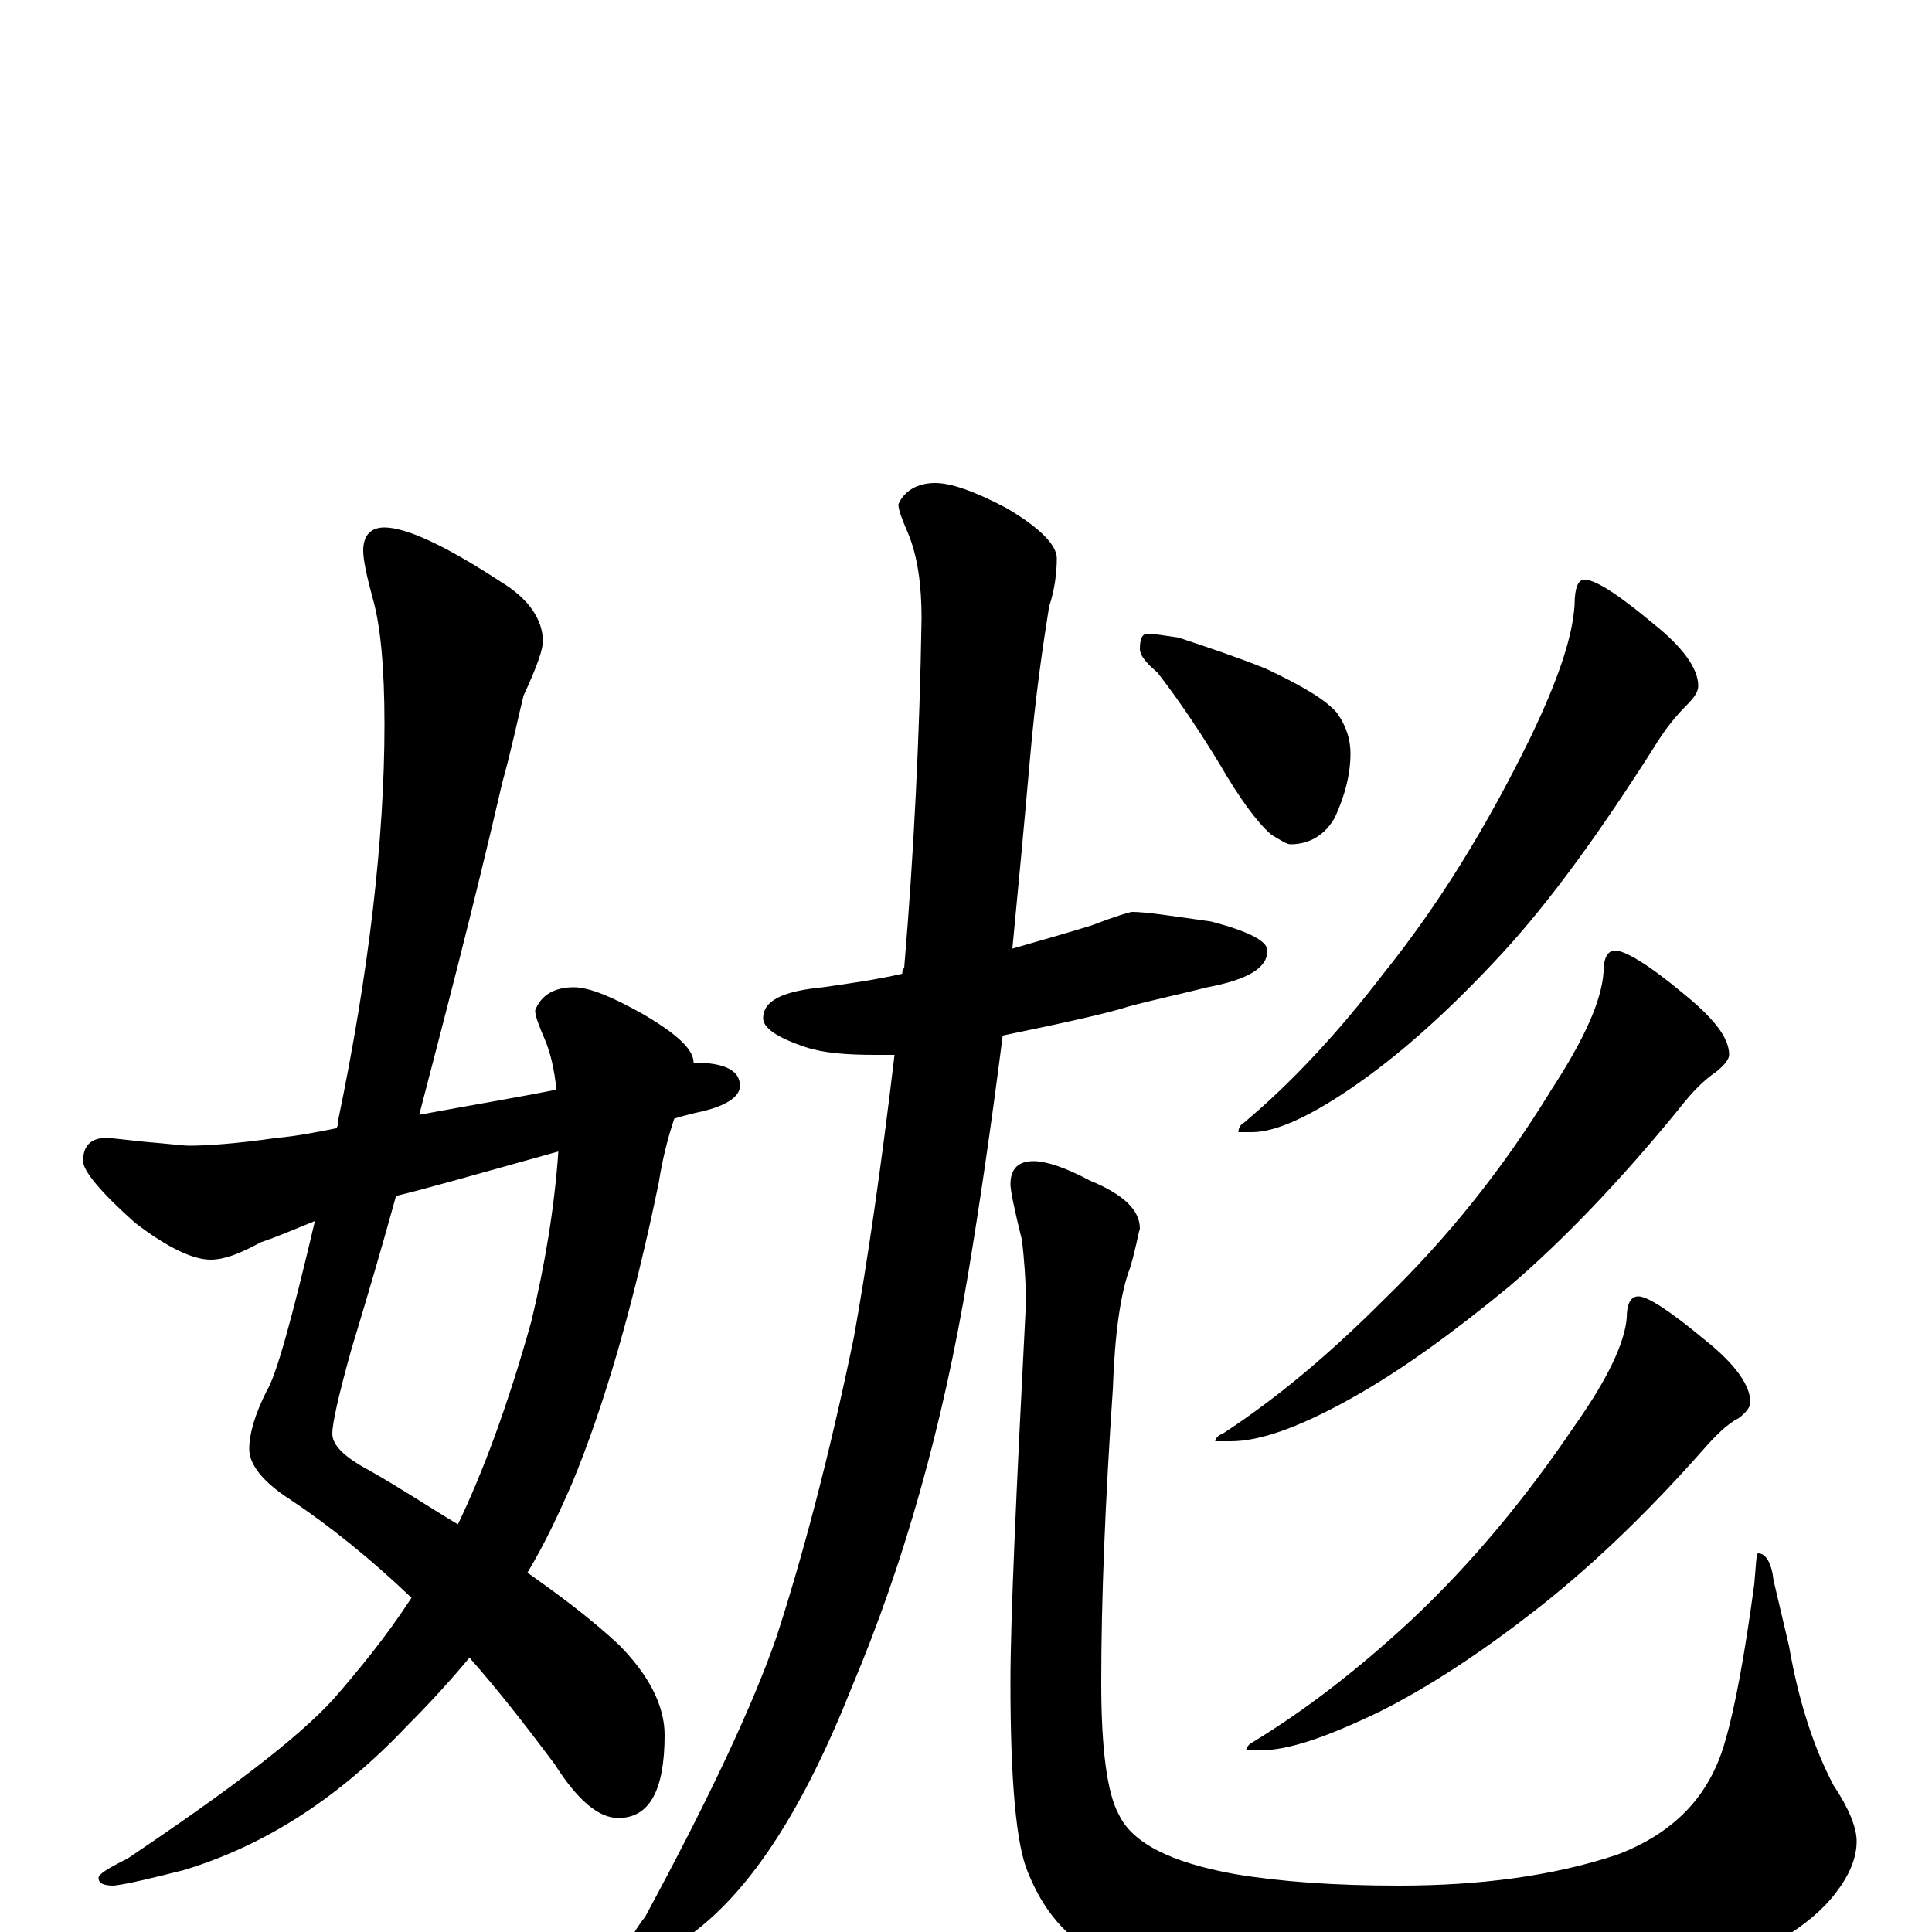 <?xml version="1.0" encoding="utf-8" ?>
<!DOCTYPE svg PUBLIC "-//W3C//DTD SVG 1.1//EN" "http://www.w3.org/Graphics/SVG/1.1/DTD/svg11.dtd">
<svg version="1.1" id="Layer_1" xmlns="http://www.w3.org/2000/svg" xmlns:xlink="http://www.w3.org/1999/xlink" x="0px" y="145px" width="1000px" height="1000px" viewBox="0 0 1000 1000" enable-background="new 0 0 1000 1000" xml:space="preserve">
<g id="Layer_1">
<path id="glyph" transform="matrix(1 0 0 -1 0 1000)" d="M199,727C210,727 230,718 259,699C274,690 281,679 281,668C281,664 278,655 271,640C268,628 265,613 260,595C245,530 230,473 217,423C244,428 268,432 288,436C287,446 285,455 282,462C279,469 277,474 277,477C280,485 287,489 297,489C305,489 317,484 333,475C350,465 359,457 359,450C375,450 383,446 383,438C383,432 375,427 360,424C356,423 352,422 349,421C346,412 343,401 341,388C328,325 313,273 296,232C289,216 282,201 273,186C290,174 306,162 320,149C336,133 344,117 344,102C344,73 336,59 320,59C310,59 299,68 287,87C272,107 258,125 243,142C233,130 222,118 211,107C176,70 138,45 95,32C79,28 67,25 59,24C54,24 51,25 51,28C51,30 56,33 66,38C118,73 154,100 173,121C186,136 200,153 213,173C192,193 171,210 150,224C136,233 129,242 129,250C129,258 132,268 138,280C143,288 151,317 163,368C153,364 144,360 135,357C124,351 116,348 109,348C100,348 87,354 70,367C52,383 43,394 43,399C43,407 47,411 55,411C58,411 65,410 75,409C87,408 95,407 98,407C107,407 122,408 143,411C154,412 164,414 174,416C175,417 175,419 175,420C191,497 199,566 199,625C199,654 197,676 193,690C190,701 188,710 188,715C188,723 192,727 199,727M289,404C246,392 218,384 205,381C197,352 189,325 182,302C175,277 172,263 172,258C172,252 178,246 191,239C207,230 222,220 237,211C250,238 263,273 275,316C282,345 287,375 289,404M586,528C593,528 606,526 627,523C646,518 656,513 656,508C656,499 646,493 625,489C609,485 595,482 584,479C575,476 553,471 519,464C513,417 507,376 501,340C488,262 468,191 441,127C416,64 389,22 358,-1C347,-8 338,-13 332,-15C327,-15 324,-14 324,-11C324,-8 327,-1 334,8C367,69 390,118 402,153C415,193 429,245 442,308C449,347 456,395 463,454C459,454 456,454 453,454C438,454 426,455 417,458C402,463 395,468 395,473C395,482 405,487 426,489C440,491 454,493 467,496C467,497 467,498 468,499C473,558 476,619 477,680C477,697 475,712 470,724C467,731 465,736 465,739C468,746 475,750 484,750C492,750 504,746 521,737C538,727 547,718 547,711C547,704 546,695 543,686C540,667 536,641 533,606C530,572 527,540 524,509C538,513 552,517 565,521C578,526 585,528 586,528M535,399C541,399 551,396 564,389C581,382 590,374 590,364C589,361 588,354 585,344C580,331 577,310 576,281C572,222 570,172 570,129C570,95 573,72 579,61C586,46 606,36 639,30C663,26 691,24 724,24C766,24 804,29 837,40C866,51 885,70 893,99C898,116 903,143 908,180C909,191 909,196 910,196C914,196 917,191 918,182l8,-34C931,119 939,95 949,76C957,64 961,54 961,47C961,38 957,29 950,20C937,3 913,-11 880,-23C841,-38 799,-46 755,-46C714,-46 672,-43 631,-36C604,-29 583,-21 568,-11C552,-3 540,11 532,31C526,45 523,78 523,129C523,162 526,228 531,325C531,338 530,349 529,358C525,374 523,384 523,387C523,395 527,399 535,399M820,700C826,700 838,692 856,677C871,665 879,654 879,645C879,642 877,639 873,635C868,630 862,623 856,613C828,569 802,533 777,506C752,479 728,457 704,440C680,423 661,414 648,414l-7,0C641,416 642,418 644,419C669,440 693,466 716,496C745,532 770,573 792,618C806,647 814,670 815,687C815,696 817,700 820,700M836,508C841,508 853,501 871,486C887,473 895,463 895,454C895,452 893,449 888,445C882,441 876,435 869,426C838,388 808,357 781,334C753,311 726,291 699,276C672,261 652,254 637,254l-8,0C629,255 630,257 633,258C662,277 689,300 716,327C749,359 778,395 803,436C820,462 829,482 830,497C830,504 832,508 836,508M848,329C853,329 865,321 883,306C898,294 906,283 906,274C906,272 904,269 900,266C894,263 888,257 881,249C850,214 821,187 794,166C767,145 740,127 714,114C687,101 667,94 652,94l-7,0C645,95 646,97 648,98C676,115 703,136 730,161C762,191 790,225 815,262C832,286 841,305 842,318C842,325 844,329 848,329M594,672C597,672 603,671 610,670C625,665 640,660 655,654C674,645 686,638 692,631C697,624 699,617 699,610C699,599 696,588 691,577C686,568 678,563 668,563C666,563 663,565 658,568C651,574 642,586 631,605C617,628 606,643 599,652C593,657 590,661 590,664C590,669 591,672 594,672z"/>
</g>
</svg>
